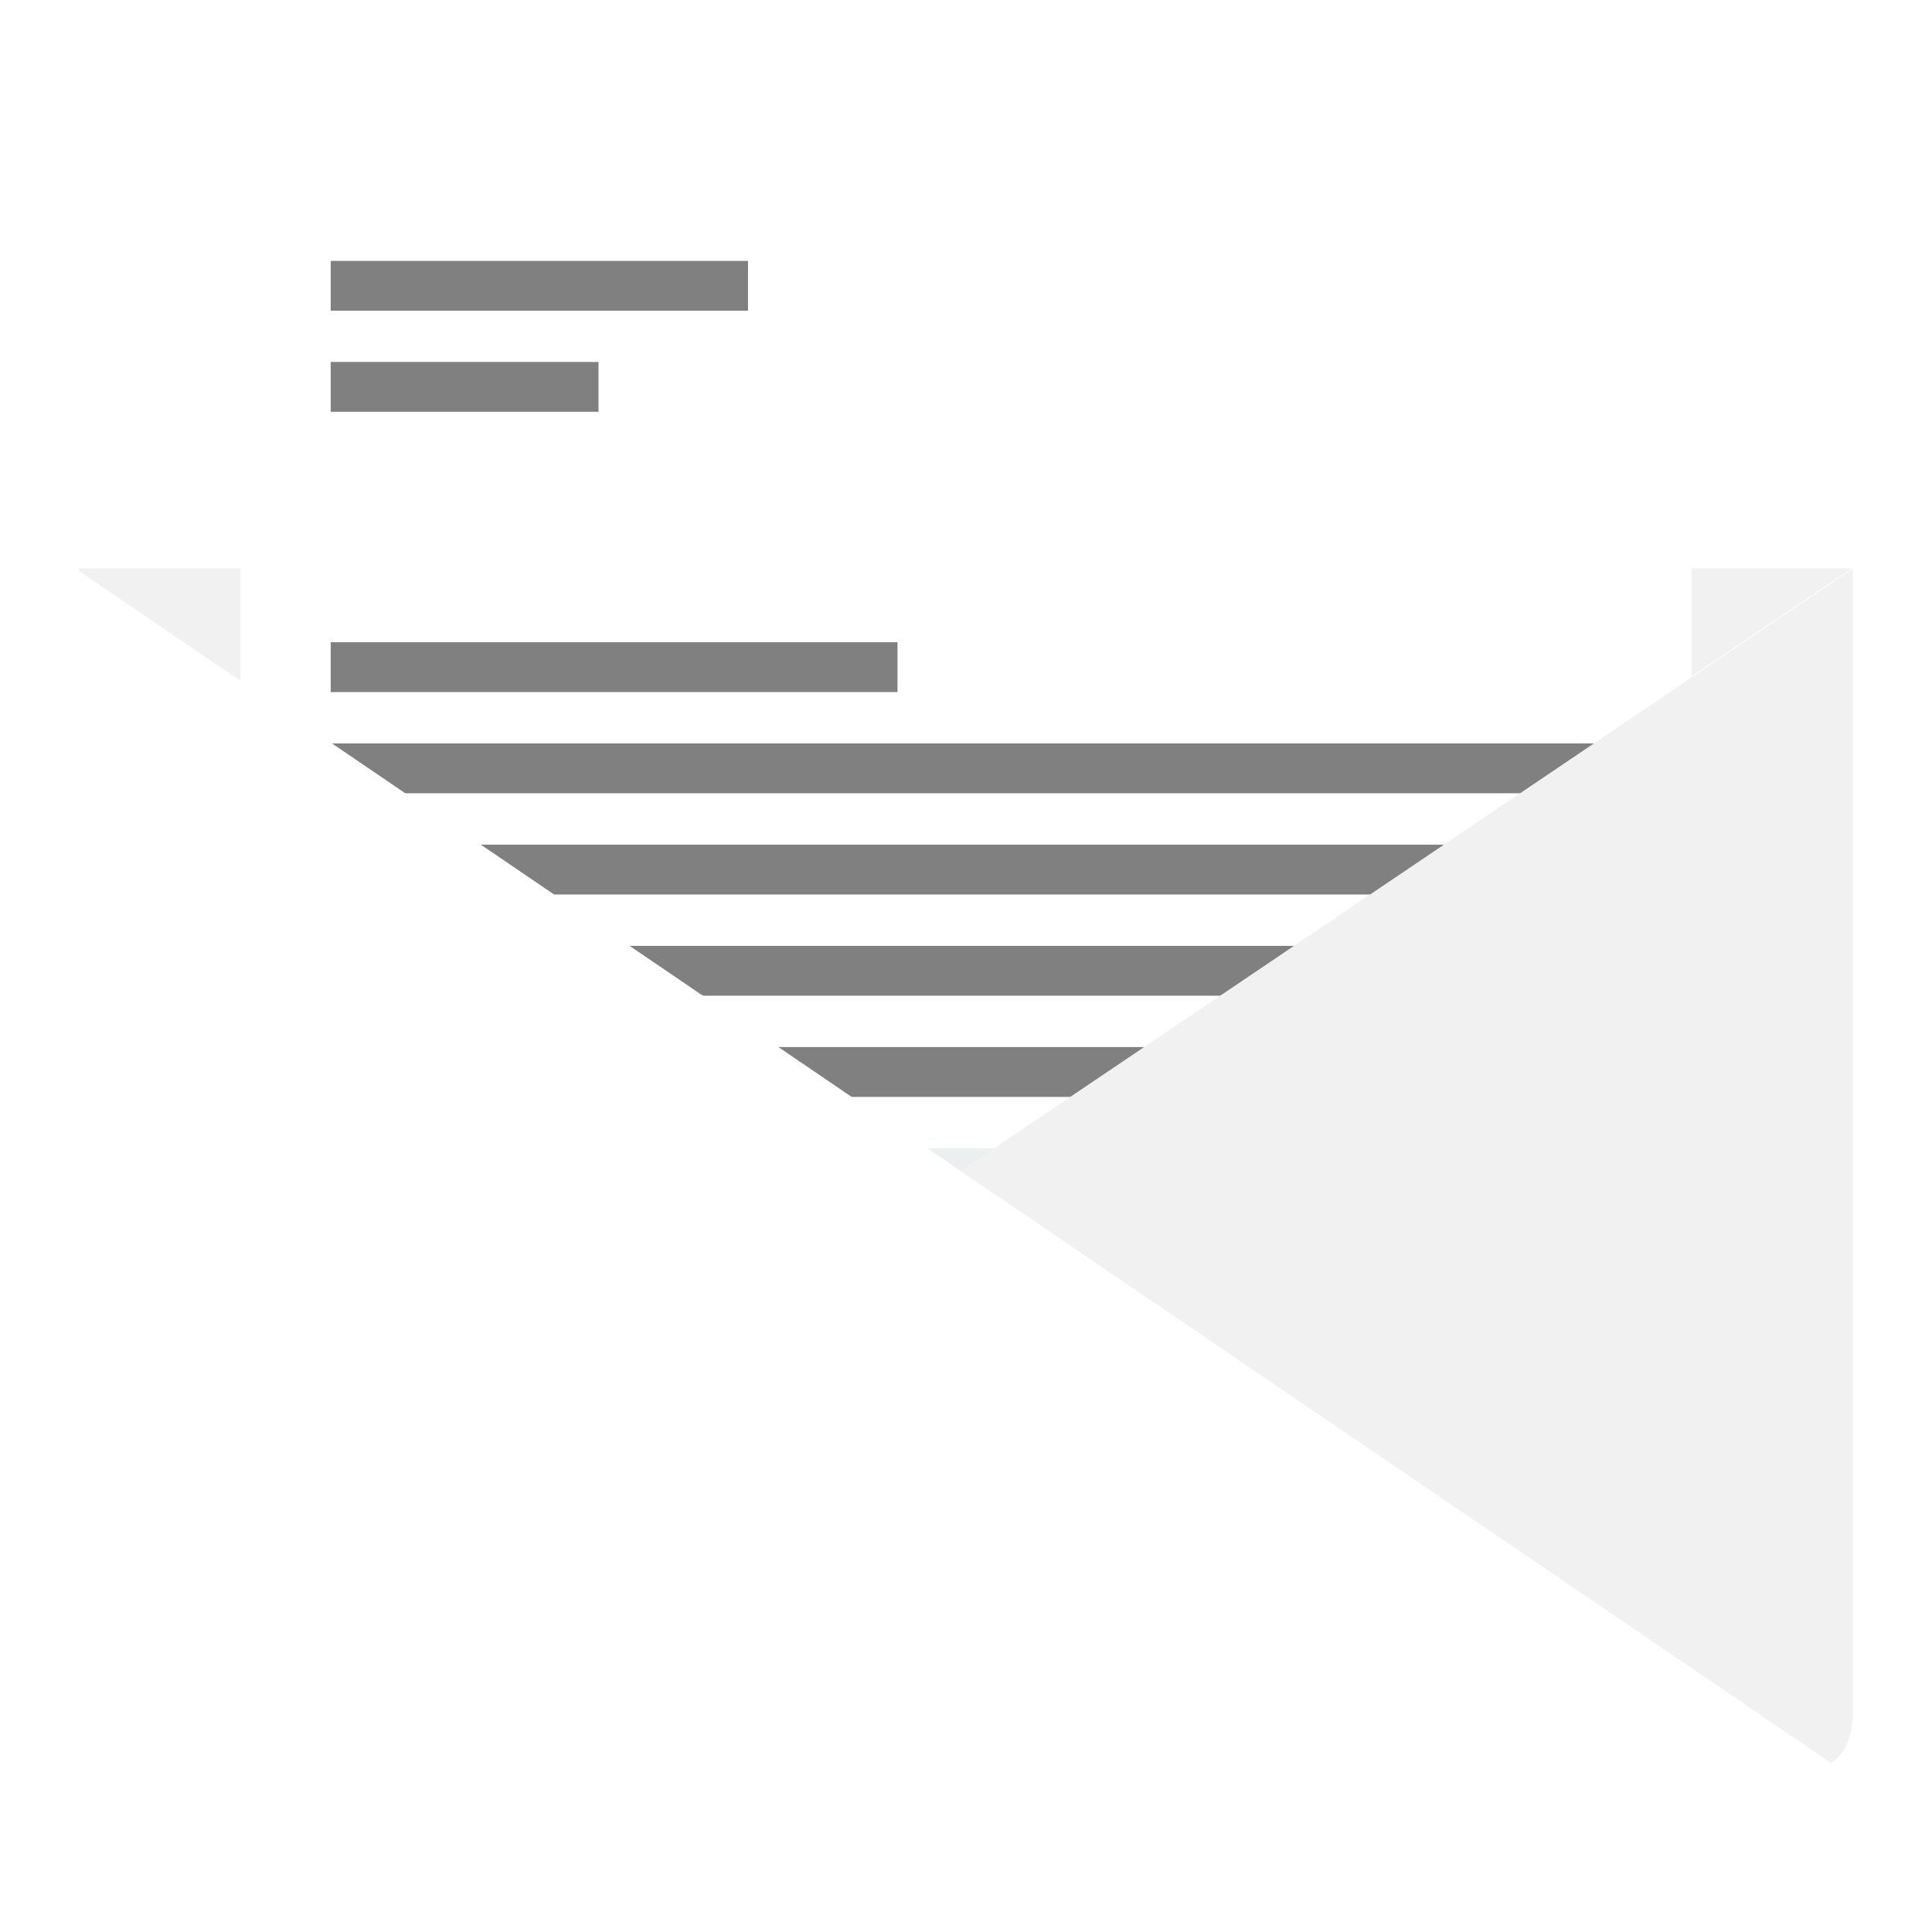<?xml version="1.0" encoding="UTF-8" standalone="no"?>
<!-- Generator: flash2svg, http://dissentgraphics.com/tools/flash2svg -->

<svg
   xmlns:dc="http://purl.org/dc/elements/1.1/"
   xmlns:cc="http://creativecommons.org/ns#"
   xmlns:rdf="http://www.w3.org/1999/02/22-rdf-syntax-ns#"
   xmlns:svg="http://www.w3.org/2000/svg"
   xmlns="http://www.w3.org/2000/svg"
   xmlns:sodipodi="http://sodipodi.sourceforge.net/DTD/sodipodi-0.dtd"
   xmlns:inkscape="http://www.inkscape.org/namespaces/inkscape"
   id="Mail"
   version="1.1"
   style="image-rendering:optimizeSpeed"
   x="0px"
   y="0px"
   width="546.133"
   height="546.133"
   viewBox="0 0 512 512"
   enable-background="new 0 0 1024 1024"
   inkscape:version="0.92.0 r"
   sodipodi:docname="applications-internet-mail.svg">
  <sodipodi:namedview
     pagecolor="#ffffff"
     bordercolor="#666666"
     borderopacity="1"
     objecttolerance="10"
     gridtolerance="10"
     guidetolerance="10"
     inkscape:pageopacity="0"
     inkscape:pageshadow="2"
     inkscape:window-width="1680"
     inkscape:window-height="996"
     id="namedview55"
     showgrid="false"
     inkscape:zoom="1.1642403"
     inkscape:cx="230.97038"
     inkscape:cy="266.1418"
     inkscape:window-x="0"
     inkscape:window-y="22"
     inkscape:window-maximized="1"
     inkscape:current-layer="Mail" />
  <defs
     transform="matrix(1 0 0 1 0 0) "
     id="defs3">
    <filter
       inkscape:collect="always"
       style="color-interpolation-filters:sRGB"
       id="filter4227"
       x="-0.2"
       width="1.401"
       y="-0.15"
       height="1.299">
      <feGaussianBlur
         inkscape:collect="always"
         stdDeviation="19.733"
         id="feGaussianBlur4229" />
    </filter>
    <filter
       inkscape:collect="always"
       style="color-interpolation-filters:sRGB"
       id="filter4231"
       x="-0.102"
       width="1.204"
       y="-0.149"
       height="1.297">
      <feGaussianBlur
         inkscape:collect="always"
         stdDeviation="19.733"
         id="feGaussianBlur4233" />
    </filter>
  </defs>
  <g
     style="fill:#f1f1f1;fill-opacity:1"
     id="Calque.__212"
     transform="matrix(0.825,0,0,0.825,-166.546,-186.091)">
    <g
       style="fill:#f1f1f1;fill-opacity:1"
       id="shape59">
      <path
         id="path69"
         d="m 227.25,408.1 q 0,0.45 0,0.9 l 283,192.5 286.5,-193.4 z"
         inkscape:connector-curvature="0"
         style="fill:#f1f1f1;fill-opacity:1" />
    </g>
  </g>
  <path
     id="path70"
     d="m 448.291,58.495 q 0,-16.506 -16.506,-16.506 H 80.214 c -11.018,0 -16.506,5.488 -16.506,16.506 V 372.887 c 0,29.958 5.488,44.937 16.506,44.937 H 431.786 c 11.018,0 16.506,-14.979 16.506,-44.937 z M 426.05,237.045 H 87.642 V 223.841 H 426.05 Z m 0,26.822 H 87.642 V 250.662 H 426.05 Z m 0,53.644 H 87.642 V 304.306 H 426.05 Z m 0,26.822 H 87.642 V 331.128 H 426.05 Z m 0,-53.644 H 87.642 V 277.484 H 426.05 Z m 0,-80.465 H 87.642 V 197.019 H 426.05 Z M 198.23,82.345 H 87.642 V 69.141 H 198.23 Z m 39.614,101.056 H 87.642 V 170.197 H 237.844 Z M 158.616,109.126 H 87.642 V 95.921 H 158.616 Z M 87.642,371.154 V 357.949 H 426.05 v 13.205 z"
     inkscape:connector-curvature="0"
     style="fill:#ffffff;fill-opacity:1;stroke-width:0.825" />
  <path
     id="path71"
     d="M 426.05,237.045 V 223.841 H 87.642 v 13.205 z"
     inkscape:connector-curvature="0"
     style="fill:#808080;fill-opacity:1;stroke-width:0.825" />
  <path
     id="path72"
     d="M 426.05,263.867 V 250.662 H 87.642 v 13.205 z"
     inkscape:connector-curvature="0"
     style="fill:#808080;fill-opacity:1;stroke-width:0.825" />
  <path
     id="path73"
     d="M 426.05,317.51 V 304.306 H 87.642 v 13.205 z"
     inkscape:connector-curvature="0"
     style="fill:#ebeff0;fill-opacity:1;stroke-width:0.825" />
  <path
     id="path74"
     d="M 426.05,344.332 V 331.128 H 87.642 v 13.205 z"
     inkscape:connector-curvature="0"
     style="fill:#ebeff0;fill-opacity:1;stroke-width:0.825" />
  <path
     id="path75"
     d="M 426.05,290.689 V 277.484 H 87.642 v 13.205 z"
     inkscape:connector-curvature="0"
     style="fill:#808080;fill-opacity:1;stroke-width:0.825" />
  <path
     id="path76"
     d="M 426.05,210.223 V 197.019 H 87.642 v 13.205 z"
     inkscape:connector-curvature="0"
     style="fill:#808080;fill-opacity:1;stroke-width:0.825" />
  <path
     id="path77"
     d="M 198.23,82.345 V 69.141 H 87.642 V 82.345 Z"
     inkscape:connector-curvature="0"
     style="fill:#808080;fill-opacity:1;stroke-width:0.825" />
  <path
     id="path78"
     d="M 237.844,183.402 V 170.197 H 87.642 v 13.205 z"
     inkscape:connector-curvature="0"
     style="fill:#808080;fill-opacity:1;stroke-width:0.825" />
  <path
     id="path79"
     d="M 158.616,109.126 V 95.921 H 87.642 V 109.126 Z"
     inkscape:connector-curvature="0"
     style="fill:#808080;fill-opacity:1;stroke-width:0.825" />
  <path
     id="path80"
     d="M 87.642,371.154 H 426.05 V 357.949 H 87.642 Z"
     inkscape:connector-curvature="0"
     style="fill:#ebeff0;fill-opacity:1;stroke-width:0.825" />
  <path
     id="path81-5"
     d="m 491,151.451 q 0,-0.371 0,-0.743 L 254.556,310.318 485.264,467.246 C 489.061,464.647 491,460.066 491,453.505 Z"
     inkscape:connector-curvature="0"
     style="opacity:0.1;fill:#000000;fill-opacity:1;stroke-width:0.825;filter:url(#filter4227);image-rendering:optimizeSpeed" />
  <path
     id="path81"
     d="m 491,151.451 q 0,-0.371 0,-0.743 L 254.556,310.318 485.264,467.246 C 489.061,464.647 491,460.066 491,453.505 Z"
     inkscape:connector-curvature="0"
     style="fill:#f1f1f1;fill-opacity:1;stroke-width:0.825" />
  <path
     id="path82-7"
     d="m 474.494,470.011 c 4.457,0 8.047,-0.908 10.77,-2.765 L 254.556,310.318 21,151.451 v 302.054 c 0,5.323 1.279,9.367 3.714,11.925 2.888,3.095 7.097,4.58 12.792,4.58 z"
     inkscape:connector-curvature="0"
     style="opacity:0.1;fill:#000000;fill-opacity:1;stroke-width:0.825;filter:url(#filter4231);image-rendering:optimizeSpeed" />
  <path
     id="path82"
     d="m 474.494,470.011 c 4.457,0 8.047,-0.908 10.77,-2.765 L 254.556,310.318 21,151.451 v 302.054 c 0,5.323 1.279,9.367 3.714,11.925 2.888,3.095 7.097,4.58 12.792,4.58 z"
     inkscape:connector-curvature="0"
     style="fill:#ffffff;fill-opacity:1;stroke-width:0.825" />
</svg>
